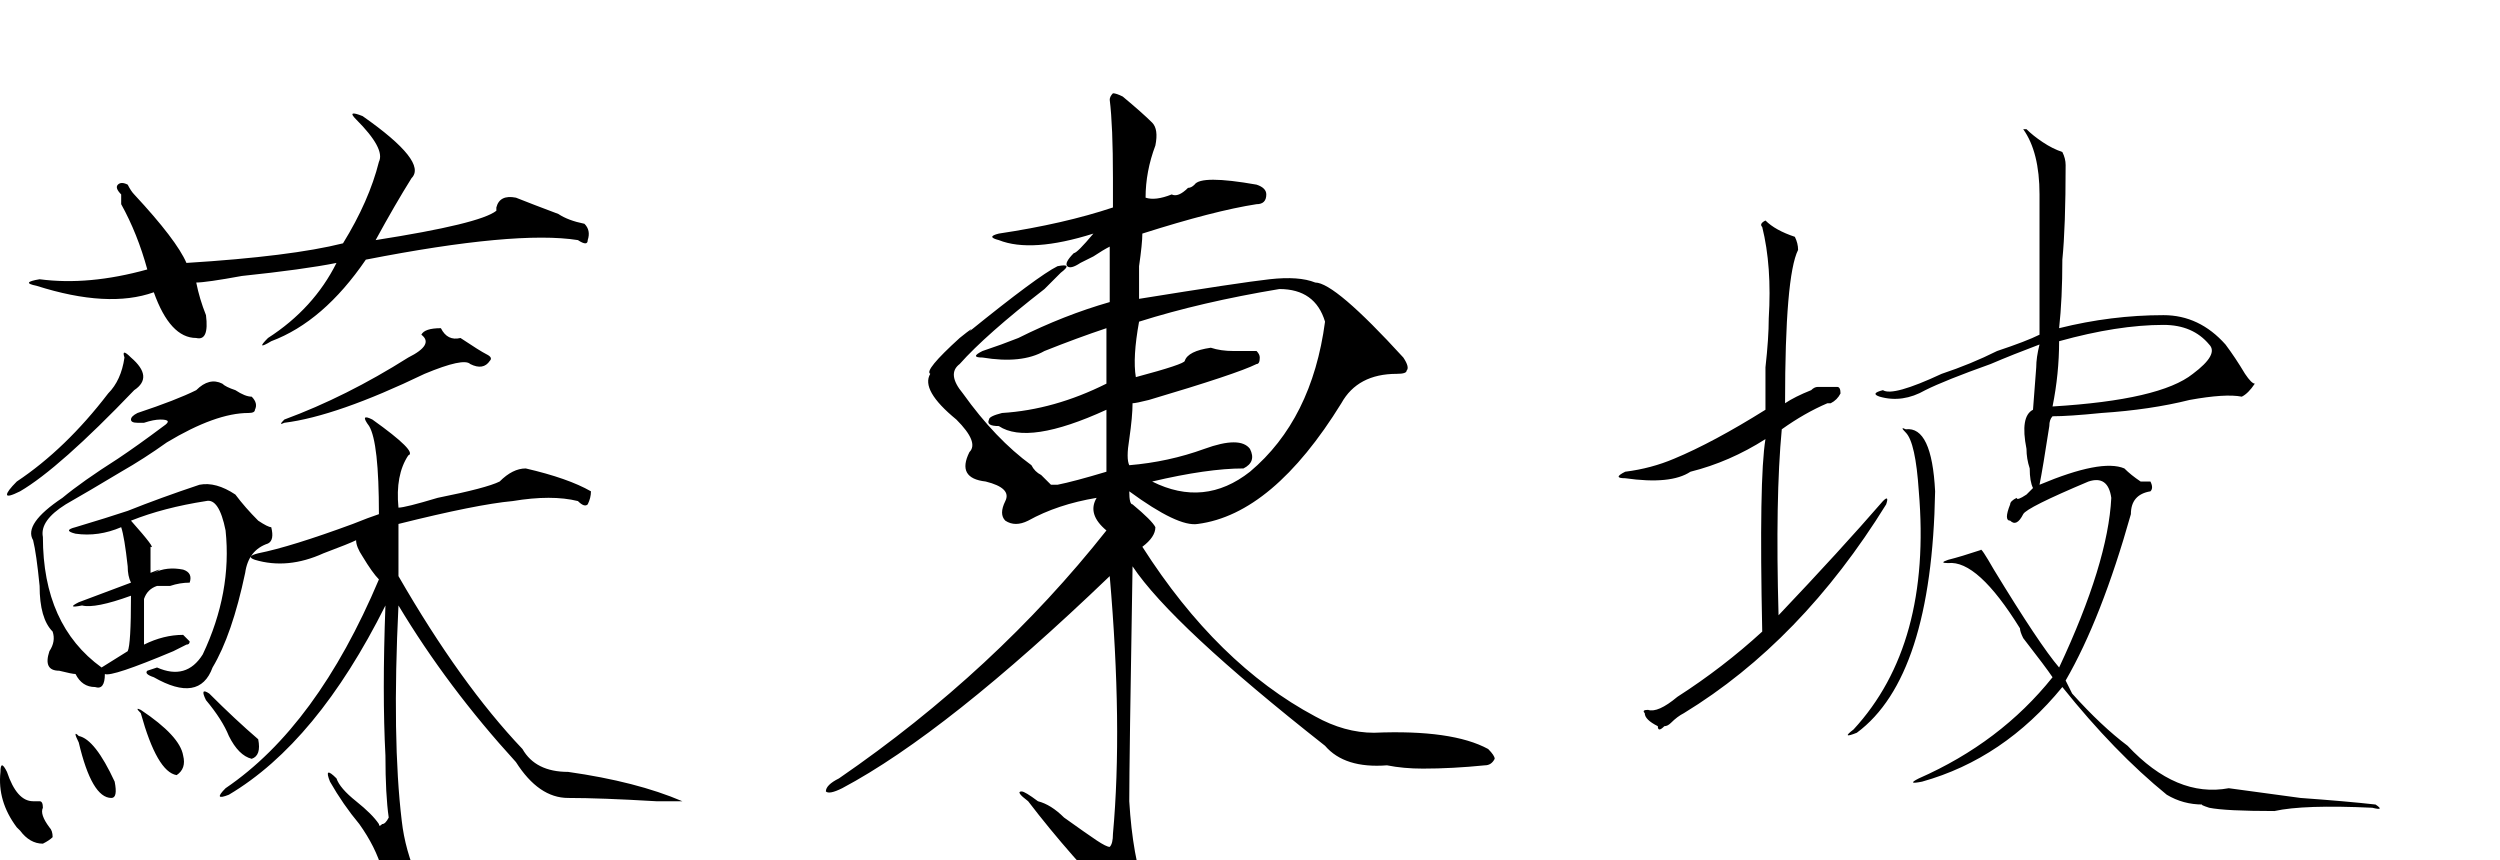 <?xml version="1.0" encoding="UTF-8" standalone="no"?>
        <svg 
    viewBox="21.596 -93.457 448.996 53.613"
    width="427.4"
    height="147.07"
   xmlns="http://www.w3.org/2000/svg"
   xmlns:svg="http://www.w3.org/2000/svg">
   <path d="M88.48-68.55L88.48-68.55Q96.68-62.70 94.92-62.11L94.92-62.11Q92.58-58.59 93.16-52.73L93.16-52.73Q94.34-52.73 100.20-54.49L100.20-54.49Q108.98-56.25 111.33-57.42L111.33-57.42Q113.67-59.77 116.02-59.77L116.02-59.77Q123.63-58.01 127.73-55.66L127.73-55.66Q127.73-54.49 127.15-53.32L127.15-53.32Q126.56-52.73 125.39-53.91L125.39-53.91Q120.70-55.08 113.67-53.91L113.67-53.91Q107.23-53.32 93.16-49.80L93.16-49.80Q93.16-46.29 93.16-40.43L93.16-40.43Q104.30-21.09 115.43-9.38L115.43-9.38Q117.77-5.27 123.63-5.27L123.63-5.27Q135.94-3.52 144.14 0L144.14 0Q144.73 0 144.14 0L144.14 0Q142.38 0 139.45 0L139.45 0Q129.49-0.59 123.63-0.59L123.63-0.59Q118.36-0.59 114.26-7.03L114.26-7.03Q101.95-20.51 93.16-35.16L93.16-35.16Q91.99-11.13 93.75 3.52L93.75 3.52Q94.34 8.79 96.68 14.06L96.68 14.06Q96.68 16.41 93.16 16.41L93.16 16.41Q90.82 15.23 90.23 12.30L90.23 12.30Q89.06 8.20 86.13 4.10L86.13 4.10Q83.20 0.59 80.86-3.52L80.86-3.52Q79.69-6.45 82.03-4.10L82.03-4.10Q82.62-2.34 85.55 0L85.55 0Q88.48 2.34 89.65 4.10L89.65 4.10Q89.65 4.69 90.23 4.10L90.23 4.10Q90.82 4.10 91.41 2.93L91.41 2.93Q90.82-1.17 90.82-8.20L90.82-8.20Q90.23-19.34 90.82-35.16L90.82-35.16Q78.52-10.55 62.70-1.17L62.70-1.17Q59.77 0 62.11-2.34L62.11-2.34Q78.52-13.48 89.65-39.84L89.65-39.84Q88.48-41.02 86.72-43.95L86.72-43.95Q85.55-45.70 85.55-46.88L85.55-46.88Q84.38-46.29 79.69-44.53L79.69-44.53Q73.24-41.60 67.38-43.36L67.38-43.36Q65.63-43.95 67.97-44.53L67.97-44.53Q73.83-45.70 84.96-49.80L84.96-49.80Q87.89-50.98 89.65-51.56L89.65-51.56Q89.65-64.45 87.89-67.38L87.89-67.38Q86.13-69.73 88.48-68.55ZM85.55-122.46L85.55-122.46Q83.79-124.22 86.72-123.05L86.72-123.05Q98.44-114.84 95.51-111.91L95.51-111.91Q92.58-107.23 89.06-100.78L89.06-100.78Q107.81-103.71 110.74-106.05L110.74-106.05Q110.74-106.05 110.74-106.64L110.74-106.64Q111.33-108.98 114.26-108.40L114.26-108.40Q117.19-107.23 121.88-105.47L121.88-105.47Q123.63-104.30 126.56-103.71L126.56-103.71Q127.73-102.54 127.15-100.78L127.15-100.78Q127.15-99.61 125.39-100.78L125.39-100.78Q114.26-102.54 87.30-97.27L87.30-97.27Q79.69-86.13 70.31-82.62L70.31-82.62Q67.38-80.86 69.73-83.20L69.73-83.20Q77.93-88.48 82.03-96.68L82.03-96.68Q76.17-95.51 65.04-94.34L65.04-94.34Q58.59-93.16 56.84-93.16L56.84-93.16Q57.42-90.23 58.59-87.30L58.59-87.30Q59.18-82.62 56.84-83.20L56.84-83.20Q52.15-83.20 49.22-91.41L49.22-91.41Q41.02-88.48 28.13-92.58L28.13-92.58Q25.20-93.16 28.71-93.75L28.71-93.75Q37.50-92.58 48.05-95.51L48.05-95.51Q46.29-101.95 43.36-107.23L43.36-107.23Q43.36-108.40 43.36-108.98L43.36-108.98Q42.19-110.16 42.77-110.74L42.77-110.74Q43.36-111.33 44.53-110.74L44.53-110.74Q45.12-109.57 45.70-108.98L45.70-108.98Q53.32-100.78 55.08-96.68L55.08-96.68Q73.83-97.85 83.20-100.20L83.20-100.20Q87.89-107.81 89.65-114.84L89.65-114.84Q90.82-117.19 85.55-122.46ZM39.84-24.02L39.84-24.02L44.53-26.95Q45.12-28.13 45.12-36.91L45.12-36.91Q38.67-34.57 36.33-35.16L36.33-35.16Q33.40-34.57 35.74-35.74L35.74-35.74Q40.43-37.50 45.12-39.26L45.12-39.26Q44.53-40.43 44.53-42.19L44.53-42.19Q43.95-47.46 43.36-49.22L43.36-49.22Q39.26-47.46 35.16-48.05L35.16-48.05Q32.81-48.63 35.16-49.22L35.16-49.22Q41.02-50.98 44.53-52.15L44.53-52.15Q50.39-54.49 57.42-56.84L57.42-56.84Q60.35-57.42 63.87-55.08L63.87-55.08Q65.63-52.73 67.97-50.39L67.97-50.39Q69.73-49.22 70.31-49.22L70.31-49.22Q70.90-46.88 69.73-46.29L69.73-46.29Q66.21-45.12 65.63-41.02L65.63-41.02Q63.28-29.88 59.77-24.02L59.77-24.02Q57.42-17.58 49.22-22.27L49.22-22.27Q47.46-22.85 48.05-23.44L48.05-23.44Q48.05-23.44 49.80-24.02L49.80-24.02Q55.08-21.68 58.01-26.37L58.01-26.37Q63.28-37.50 62.11-48.63L62.11-48.63Q60.94-54.49 58.59-53.91L58.59-53.91Q50.98-52.73 45.12-50.39L45.12-50.39Q49.80-45.12 48.63-45.70L48.63-45.70Q48.63-42.77 48.63-41.02L48.63-41.02Q51.56-42.19 49.22-41.02L49.22-41.02Q51.56-42.19 54.49-41.60L54.49-41.60Q56.25-41.02 55.66-39.26L55.66-39.26Q53.91-39.26 52.15-38.67L52.15-38.67Q50.39-38.67 49.80-38.67L49.80-38.67Q48.05-38.09 47.46-36.33L47.46-36.33Q47.46-35.74 47.46-35.74L47.46-35.74Q47.46-31.05 47.46-28.13L47.46-28.13Q50.98-29.88 54.49-29.88L54.49-29.88Q55.08-29.30 55.66-28.71L55.66-28.71Q55.66-28.13 55.08-28.13L55.08-28.13Q53.91-27.54 52.73-26.95L52.73-26.95Q41.60-22.27 40.43-22.85L40.43-22.85Q40.43-19.92 38.67-20.51L38.67-20.51Q36.33-20.51 35.16-22.85L35.16-22.85Q34.57-22.85 32.23-23.44L32.23-23.44Q29.30-23.44 30.47-26.95L30.47-26.95Q31.64-28.71 31.05-30.47L31.05-30.47Q28.71-32.81 28.71-38.67L28.71-38.67Q28.13-44.53 27.54-46.88L27.54-46.88Q25.78-49.80 32.81-54.49L32.81-54.49Q36.33-57.42 42.77-61.52L42.77-61.52Q46.29-63.87 50.98-67.38L50.98-67.38Q52.73-68.55 50.39-68.55L50.39-68.55Q49.22-68.55 47.46-67.97L47.46-67.97Q46.29-67.97 46.29-67.97L46.29-67.97Q45.12-67.97 45.12-68.55L45.12-68.55Q45.12-69.14 46.29-69.73L46.29-69.73Q53.32-72.07 56.84-73.83L56.84-73.83Q59.18-76.17 61.52-75L61.52-75Q62.11-74.41 63.87-73.83L63.87-73.83Q65.63-72.66 66.80-72.66L66.80-72.66Q67.97-71.48 67.38-70.31L67.38-70.31Q67.38-69.73 66.21-69.73L66.21-69.73Q60.35-69.73 51.56-64.45L51.56-64.45Q47.46-61.52 43.36-59.18L43.36-59.18Q37.50-55.66 33.40-53.32L33.40-53.32Q28.71-50.39 29.30-47.46L29.30-47.46Q29.30-31.64 39.84-24.02ZM100.78-84.96L100.78-84.96Q101.95-82.62 104.30-83.20L104.30-83.20Q107.81-80.86 108.98-80.27L108.98-80.27Q110.16-79.69 109.57-79.10L109.57-79.10Q108.40-77.34 106.05-78.52L106.05-78.52Q104.88-79.69 97.85-76.76L97.85-76.76Q82.03-69.14 72.66-67.97L72.66-67.97Q71.48-67.38 72.66-68.55L72.66-68.55Q83.79-72.66 94.92-79.69L94.92-79.69Q99.61-82.03 97.27-83.79L97.27-83.79Q97.85-84.96 100.78-84.96ZM45.12-79.69L45.12-79.69Q49.22-76.17 45.70-73.83L45.70-73.83Q32.23-59.77 25.20-55.66L25.20-55.66Q22.85-54.49 22.85-55.08L22.85-55.08Q22.85-55.66 24.61-57.42L24.61-57.42Q33.40-63.28 41.02-73.24L41.02-73.24Q43.36-75.59 43.95-79.69L43.95-79.69Q43.36-81.45 45.12-79.69ZM22.85-5.27L22.85-5.27Q24.61 0 27.54 0L27.54 0Q28.71 0 28.71 0L28.71 0Q29.30 0 29.30 1.17L29.30 1.17Q28.71 2.34 30.47 4.69L30.47 4.69Q31.05 5.27 31.05 6.45L31.05 6.45Q30.47 7.03 29.30 7.62L29.30 7.62Q26.95 7.62 25.20 5.27L25.20 5.27Q25.20 5.27 24.61 4.69L24.61 4.69Q21.09 0 21.68-5.27L21.68-5.27Q21.68-7.62 22.85-5.27ZM46.88-15.82L46.88-15.82Q45.70-16.99 46.88-16.41L46.88-16.41Q53.91-11.72 54.49-8.20L54.49-8.20Q55.08-5.86 53.32-4.69L53.32-4.69Q49.80-5.27 46.88-15.82ZM35.74-11.72L35.74-11.72Q38.67-11.13 42.19-3.52L42.19-3.52Q42.77-0.59 41.60-0.59L41.60-0.59Q38.09-0.59 35.74-10.55L35.74-10.55Q34.57-12.89 35.74-11.72ZM59.18-19.34L59.18-19.34Q63.87-14.65 67.97-11.13L67.97-11.13Q68.55-8.20 66.80-7.62L66.80-7.62Q64.45-8.20 62.70-11.72L62.70-11.72Q61.52-14.65 58.59-18.16L58.59-18.16Q57.42-20.51 59.18-19.34ZM223.24-126.56L223.24-126.56Q226.76-123.63 228.52-121.88L228.52-121.88Q229.69-120.70 229.10-117.77L229.10-117.77Q227.34-113.09 227.34-108.40L227.34-108.40Q229.10-107.81 232.03-108.98L232.03-108.98Q233.20-108.40 234.96-110.16L234.96-110.16Q235.55-110.16 236.13-110.74L236.13-110.74Q237.30-112.50 247.27-110.74L247.27-110.74Q249.02-110.16 249.02-108.98L249.02-108.98Q249.02-107.23 247.27-107.23L247.27-107.23Q239.65-106.05 226.76-101.95L226.76-101.95Q226.76-100.20 226.17-96.09L226.17-96.09Q226.17-91.99 226.17-90.23L226.17-90.23Q244.34-93.16 249.61-93.75L249.61-93.75Q254.88-94.34 257.81-93.16L257.81-93.16Q261.33-93.16 273.63-79.69L273.63-79.69Q274.80-77.93 274.22-77.34L274.22-77.34Q274.22-76.76 272.46-76.76L272.46-76.76Q265.43-76.76 262.50-71.48L262.50-71.48Q250.20-51.56 236.72-49.80L236.72-49.80Q233.20-49.22 224.41-55.66L224.41-55.66Q224.41-53.32 225-53.32L225-53.32Q228.52-50.39 229.10-49.22L229.10-49.22Q229.10-47.46 226.76-45.70L226.76-45.70Q240.23-24.61 257.81-15.23L257.81-15.23Q263.09-12.30 268.36-12.30L268.36-12.30Q282.42-12.89 288.87-9.38L288.87-9.38Q290.04-8.20 290.04-7.62L290.04-7.62Q289.45-6.45 288.28-6.45L288.28-6.45Q282.42-5.86 277.15-5.86L277.15-5.86Q273.63-5.86 270.70-6.45L270.70-6.45Q263.09-5.86 259.57-9.96L259.57-9.96Q232.03-31.64 225-42.19L225-42.19Q224.41-7.03 224.41 0L224.41 0Q225 9.96 227.34 16.41L227.34 16.41Q227.34 18.16 226.17 19.34L226.17 19.34Q224.41 20.51 223.24 19.34L223.24 19.34Q213.87 9.96 206.25 0L206.25 0Q203.91-1.76 205.08-1.76L205.08-1.76Q205.66-1.76 208.01 0L208.01 0Q210.35 0.59 212.70 2.93L212.70 2.93Q216.80 5.86 218.55 7.03L218.55 7.03Q220.31 8.20 220.90 8.20L220.90 8.20Q221.48 7.62 221.48 5.86L221.48 5.86Q223.24-13.48 220.90-40.43L220.90-40.43Q191.60-12.30 172.85-2.34L172.85-2.34Q170.51-1.17 169.92-1.76L169.92-1.76Q169.92-2.93 172.27-4.10L172.27-4.10Q200.39-23.44 220.31-48.63L220.31-48.63Q216.80-51.56 218.55-54.49L218.55-54.49Q211.52-53.32 206.25-50.39L206.25-50.39Q203.91-49.22 202.15-50.39L202.15-50.39Q200.98-51.56 202.15-53.91L202.15-53.91Q203.32-56.25 198.63-57.42L198.63-57.42Q193.36-58.01 195.70-62.70L195.70-62.70Q197.46-64.45 193.36-68.55L193.36-68.55Q186.91-73.83 188.67-76.76L188.67-76.76Q187.50-77.34 193.95-83.20L193.95-83.20Q196.88-85.55 195.70-84.38L195.70-84.38Q208.01-94.34 211.52-96.09L211.52-96.09Q214.45-96.68 212.11-94.92L212.11-94.92Q210.35-93.16 209.18-91.99L209.18-91.99Q198.63-83.79 193.95-78.52L193.95-78.52Q191.60-76.76 194.53-73.24L194.53-73.24Q200.39-65.04 206.84-60.35L206.84-60.35Q207.42-59.18 208.59-58.59L208.59-58.59Q209.77-57.42 210.35-56.84L210.35-56.84Q210.35-56.84 211.52-56.84L211.52-56.84Q214.45-57.42 220.31-59.18L220.31-59.18Q220.31-65.04 220.31-70.31L220.31-70.31Q206.25-63.87 200.98-67.38L200.98-67.38Q198.63-67.38 199.22-68.55L199.22-68.55Q199.22-69.14 201.56-69.73L201.56-69.73Q210.94-70.31 220.31-75L220.31-75Q220.31-79.10 220.31-84.96L220.31-84.96Q215.04-83.20 209.18-80.86L209.18-80.86Q205.08-78.52 198.05-79.69L198.05-79.69Q195.70-79.69 198.05-80.86L198.05-80.86Q201.56-82.03 204.49-83.20L204.49-83.20Q212.70-87.30 220.90-89.65L220.90-89.65Q220.90-95.51 220.90-99.61L220.90-99.61Q219.73-99.02 217.97-97.85L217.97-97.85Q216.80-97.27 215.63-96.68L215.63-96.68Q213.87-95.51 213.28-96.09L213.28-96.09Q212.70-96.68 214.45-98.44L214.45-98.44Q215.04-98.44 217.97-101.95L217.97-101.95Q206.84-98.44 200.98-100.78L200.98-100.78Q198.63-101.37 200.98-101.95L200.98-101.95Q212.70-103.71 221.48-106.64L221.48-106.64Q221.48-109.57 221.48-111.91L221.48-111.91Q221.48-121.29 220.90-125.98L220.90-125.98Q220.90-126.56 221.48-127.15L221.48-127.15Q222.07-127.15 223.24-126.56ZM251.37-91.99L251.37-91.99Q237.30-89.65 226.17-86.13L226.17-86.13Q225-79.69 225.59-76.17L225.59-76.17Q234.38-78.52 234.38-79.10L234.38-79.10Q234.96-80.86 239.06-81.45L239.06-81.45Q240.82-80.86 243.16-80.86L243.16-80.86Q245.51-80.86 247.27-80.86L247.27-80.86Q247.85-80.27 247.85-79.69L247.85-79.69Q247.85-78.52 247.27-78.52L247.27-78.52Q243.75-76.76 227.93-72.07L227.93-72.07Q225.59-71.48 225-71.48L225-71.48Q225-69.14 224.41-65.04L224.41-65.04Q223.83-61.52 224.41-60.35L224.41-60.35Q231.45-60.94 237.89-63.28L237.89-63.28Q244.34-65.63 246.09-63.28L246.09-63.28Q247.27-60.94 244.92-59.77L244.92-59.77Q238.48-59.77 228.52-57.42L228.52-57.42Q237.89-52.73 246.09-59.18L246.09-59.18Q257.23-68.55 259.57-86.13L259.57-86.13Q257.81-91.99 251.37-91.99ZM385.55-120.70L385.55-120.70Q386.72-119.53 388.48-118.36L388.48-118.36Q390.23-117.19 391.99-116.60L391.99-116.60Q392.58-115.43 392.58-114.26L392.58-114.26Q392.58-103.13 391.99-97.27L391.99-97.27Q391.99-90.23 391.41-84.96L391.41-84.96Q400.78-87.30 410.16-87.30L410.16-87.30Q416.60-87.30 421.29-82.03L421.29-82.03Q423.05-79.69 424.80-76.76L424.80-76.76Q425.98-75 426.56-75L426.56-75Q425.39-73.24 424.22-72.66L424.22-72.66Q421.29-73.24 414.84-72.07L414.84-72.07Q407.81-70.31 399.02-69.73L399.02-69.73Q393.16-69.14 390.23-69.14L390.23-69.14Q389.65-68.55 389.65-67.38L389.65-67.38Q388.48-59.77 387.89-56.84L387.89-56.84Q399.02-61.52 403.13-59.77L403.13-59.77Q404.30-58.59 406.05-57.42L406.05-57.42Q407.23-57.42 407.81-57.42L407.81-57.42Q408.40-56.25 407.81-55.66L407.81-55.66Q404.30-55.08 404.30-51.56L404.30-51.56Q399.02-32.81 392.58-21.68L392.58-21.68Q393.16-20.51 393.75-19.34L393.75-19.34Q399.02-13.48 403.71-9.96L403.71-9.96Q412.50-0.59 421.88-2.34L421.88-2.34Q425.98-1.76 434.77-0.59L434.77-0.59Q442.97 0 448.24 0.59L448.24 0.59Q450 1.76 447.66 1.17L447.66 1.17Q435.35 0.59 430.08 1.76L430.08 1.76Q421.29 1.76 418.36 1.17L418.36 1.17Q416.60 0.59 417.19 0.59L417.19 0.59Q413.67 0.59 410.74-1.17L410.74-1.17Q401.37-8.79 391.99-20.51L391.99-20.51Q381.45-7.62 366.80-3.52L366.80-3.52Q363.87-2.93 366.21-4.10L366.21-4.10Q380.86-10.55 390.23-22.27L390.23-22.27Q389.06-24.02 384.96-29.30L384.96-29.30Q384.38-30.47 384.38-31.05L384.38-31.05Q376.76-43.36 371.48-42.77L371.48-42.77Q369.73-42.77 371.48-43.36L371.48-43.36Q373.83-43.95 377.34-45.12L377.34-45.12Q377.34-45.70 379.69-41.60L379.69-41.60Q387.89-28.13 391.41-24.02L391.41-24.02Q400.20-42.77 400.78-54.49L400.78-54.49Q400.20-58.59 396.68-57.42L396.68-57.42Q385.55-52.73 384.96-51.56L384.96-51.56Q383.79-49.22 382.62-50.39L382.62-50.39Q381.45-50.39 382.62-53.32L382.62-53.32Q382.62-53.91 383.79-54.49L383.79-54.49Q383.79-53.91 385.55-55.08L385.55-55.08Q386.13-55.66 386.72-56.25L386.72-56.25Q386.13-57.42 386.13-59.77L386.13-59.77Q385.55-61.52 385.55-63.28L385.55-63.28Q384.38-69.14 386.72-70.31L386.72-70.31Q386.72-70.31 387.30-77.93L387.30-77.93Q387.30-79.69 387.89-82.03L387.89-82.03Q383.20-80.27 379.10-78.52L379.10-78.52Q370.90-75.59 367.38-73.83L367.38-73.83Q363.28-71.48 359.18-72.66L359.18-72.66Q357.42-73.24 359.77-73.83L359.77-73.83Q361.52-72.66 370.31-76.76L370.31-76.76Q375.59-78.52 380.27-80.86L380.27-80.86Q385.55-82.62 387.89-83.79L387.89-83.79Q387.89-86.72 387.89-90.82L387.89-90.82Q387.89-103.13 387.89-108.98L387.89-108.98Q387.89-116.60 384.96-120.70L384.96-120.70Q383.79-120.70 385.55-120.70ZM391.41-82.62L391.41-82.62Q391.41-76.76 390.23-70.90L390.23-70.90Q409.57-72.07 415.43-76.76L415.43-76.76Q420.12-80.27 418.36-82.03L418.36-82.03Q415.43-85.55 410.16-85.55L410.16-85.55Q401.95-85.55 391.41-82.62ZM363.87-66.80L363.87-66.80Q368.55-67.38 369.14-55.66L369.14-55.66Q368.55-22.27 355.08-12.30L355.08-12.30Q352.15-11.13 354.49-12.89L354.49-12.89Q368.55-28.13 366.21-55.66L366.21-55.66Q365.63-64.45 363.87-66.21L363.87-66.21Q362.70-67.38 363.87-66.80ZM338.67-104.30L338.67-104.30Q340.43-102.54 343.95-101.37L343.95-101.37Q344.53-100.20 344.53-99.02L344.53-99.02Q342.19-94.34 342.19-71.48L342.19-71.48Q343.95-72.66 346.88-73.83L346.88-73.83Q347.46-74.41 348.05-74.41L348.05-74.41Q350.39-74.41 351.56-74.41L351.56-74.41Q352.15-74.41 352.15-73.24L352.15-73.24Q351.56-72.07 350.39-71.48L350.39-71.48Q349.80-71.48 349.80-71.48L349.80-71.48Q345.70-69.73 341.60-66.80L341.60-66.80Q340.43-54.49 341.02-33.40L341.02-33.40Q352.15-45.12 359.77-53.91L359.77-53.91Q360.94-55.08 360.35-53.32L360.35-53.32Q345.12-28.71 324.02-15.82L324.02-15.82Q322.85-15.23 321.68-14.06L321.68-14.06Q321.09-13.48 320.51-13.48L320.51-13.48Q319.34-12.30 319.34-13.48L319.34-13.48Q316.99-14.65 316.99-15.82L316.99-15.82Q316.41-16.41 317.58-16.41L317.58-16.41Q319.34-15.82 322.85-18.75L322.85-18.75Q331.05-24.02 338.09-30.47L338.09-30.47Q337.50-58.01 338.67-65.04L338.67-65.04Q332.23-60.94 325.20-59.18L325.20-59.18Q321.68-56.84 313.48-58.01L313.48-58.01Q311.13-58.01 313.48-59.18L313.48-59.18Q318.16-59.77 322.27-61.52L322.27-61.52Q329.30-64.45 338.67-70.31L338.67-70.31Q338.67-72.66 338.67-77.93L338.67-77.93Q339.26-83.20 339.26-86.72L339.26-86.72Q339.84-96.09 338.09-103.13L338.09-103.13Q337.50-103.71 338.67-104.30Z"/>
    </svg>
        
